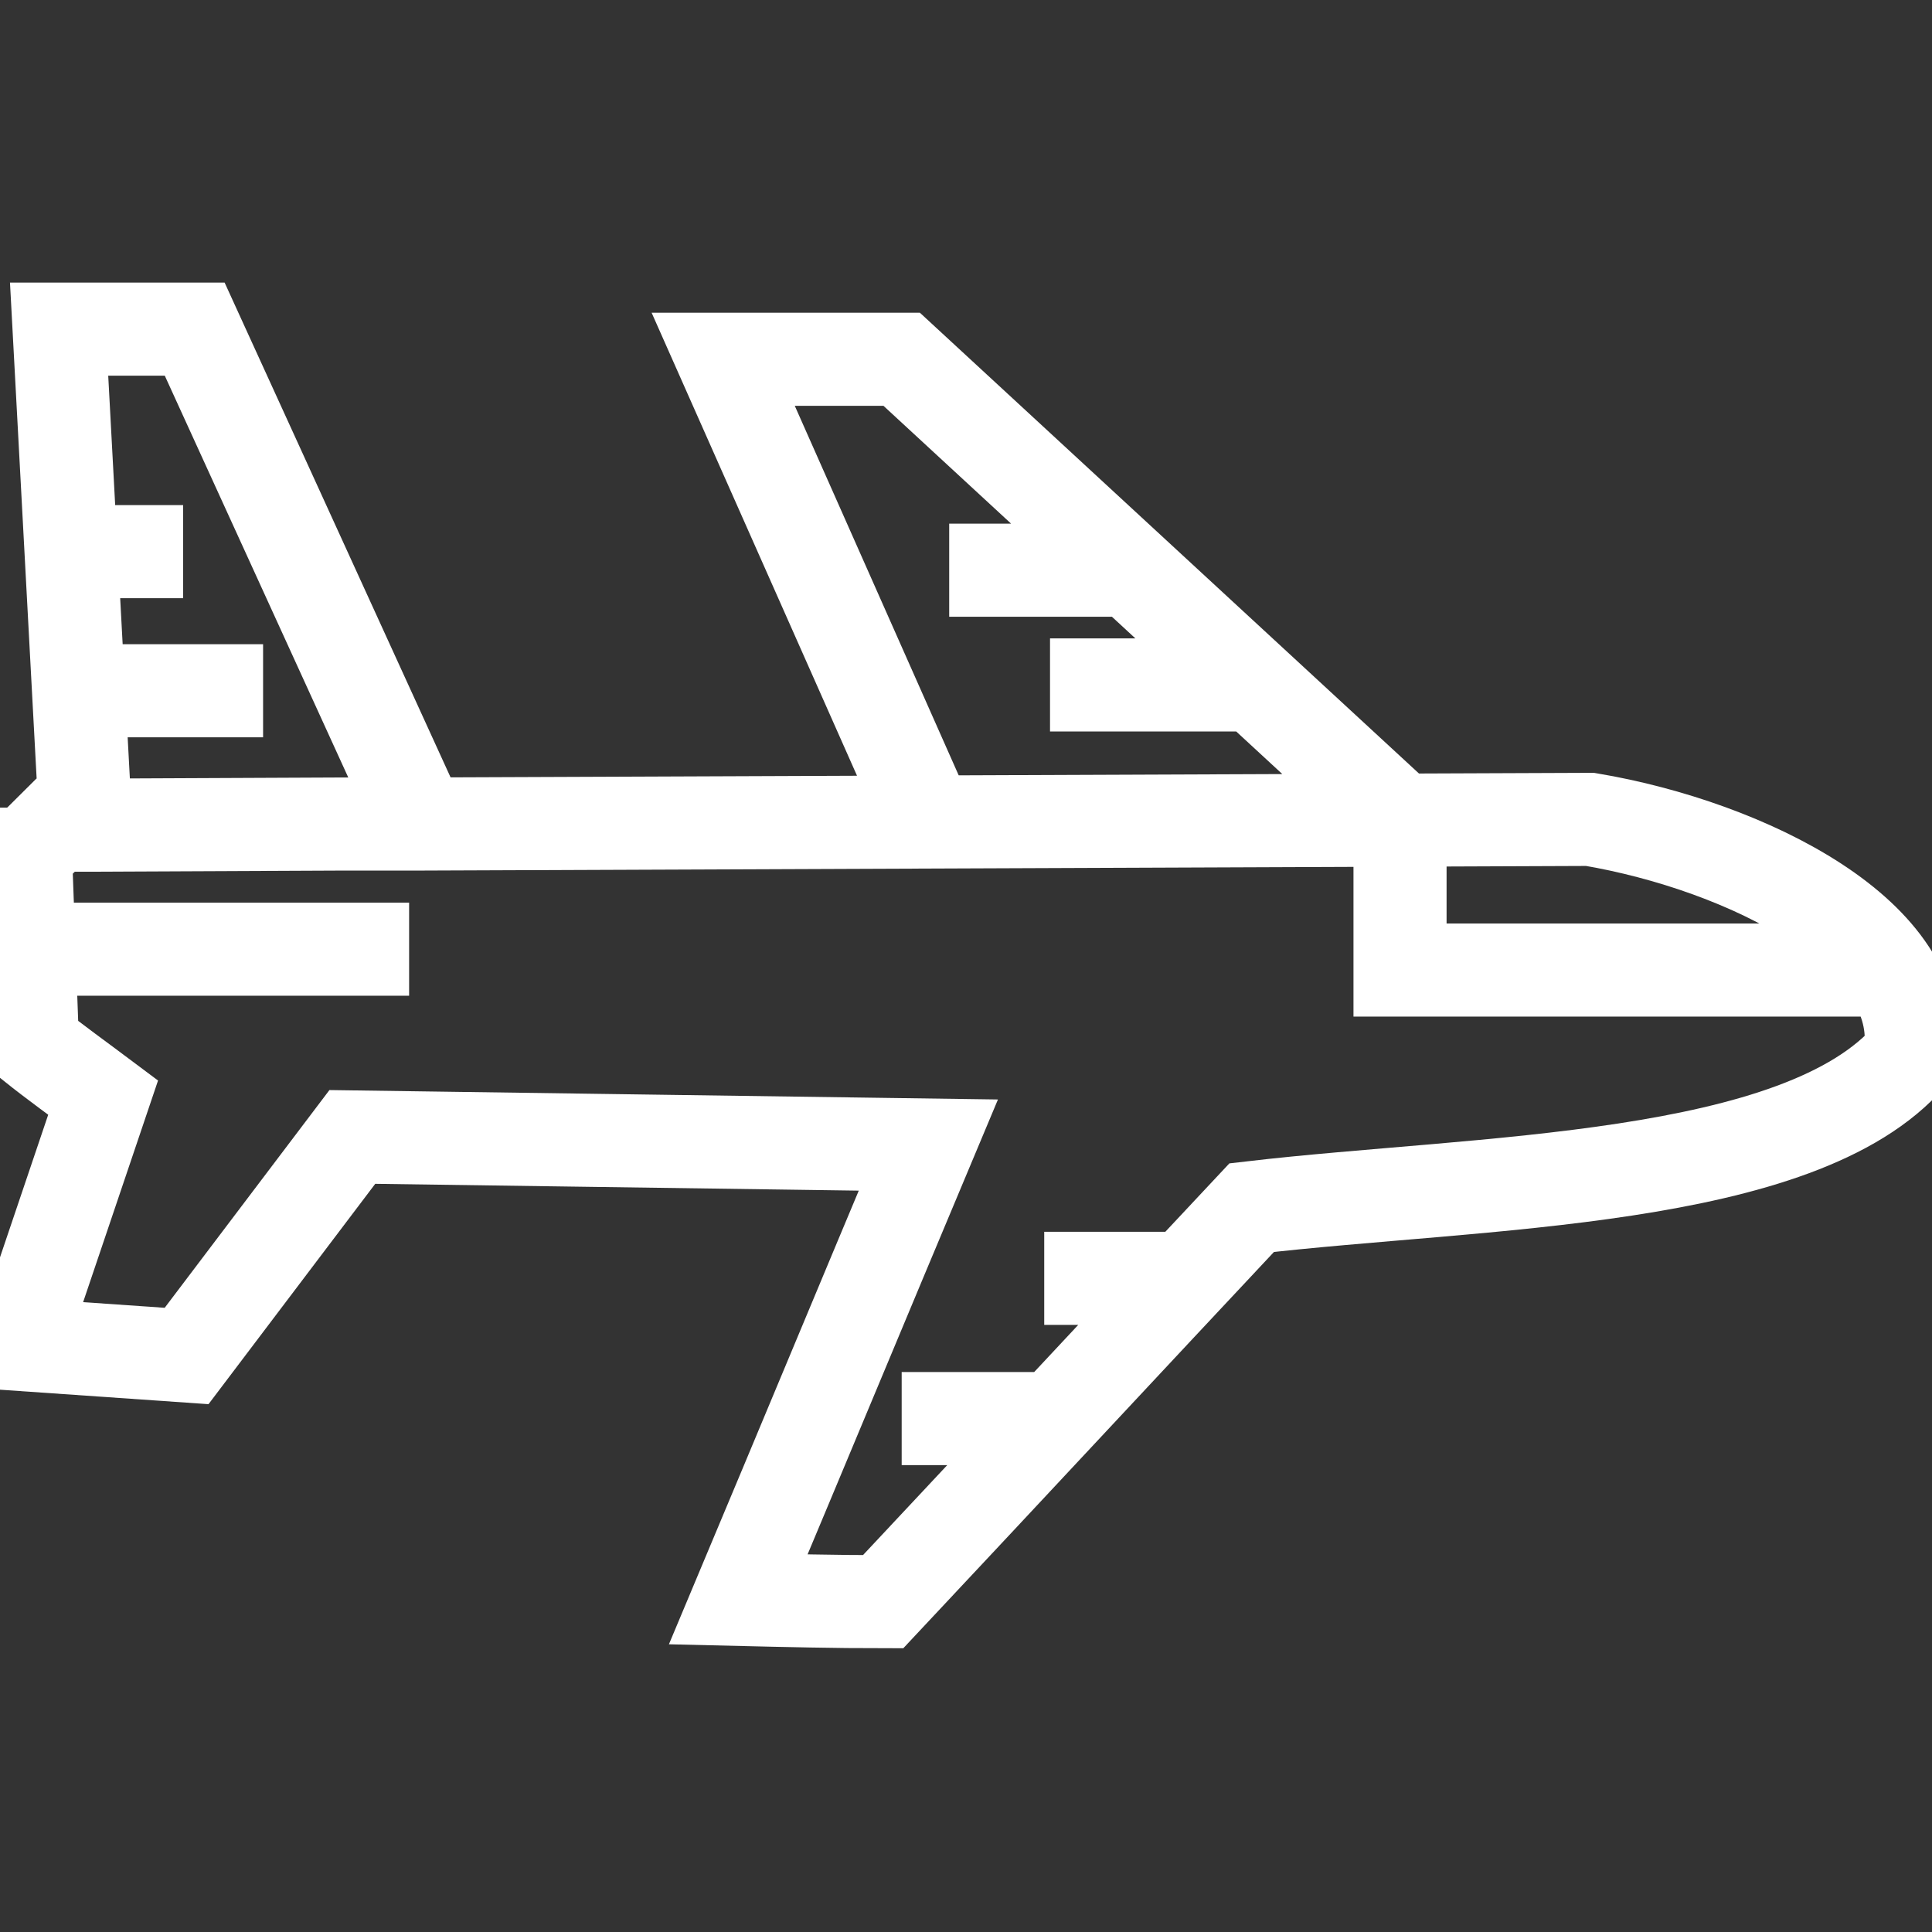 <?xml version="1.0" encoding="UTF-8"?>
<!DOCTYPE svg PUBLIC "-//W3C//DTD SVG 1.1//EN" "http://www.w3.org/Graphics/SVG/1.1/DTD/svg11.dtd">
<!-- Creator: CorelDRAW X7 -->
<svg xmlns="http://www.w3.org/2000/svg" xml:space="preserve" width="1.667in" height="1.667in" version="1.1" style="shape-rendering:geometricPrecision; text-rendering:geometricPrecision; image-rendering:optimizeQuality; fill-rule:evenodd; clip-rule:evenodd"
viewBox="0 0 1667 1667"
 xmlns:xlink="http://www.w3.org/1999/xlink">
 <rect x="0" y="0" width="1667" height="1667" fill="#333333" stroke="none"/>
 <defs>
  <style type="text/css">
   <![CDATA[
    .str0 {stroke:#fff;stroke-width:80.331}
    .fil0 {fill:none}
   ]]>
  </style>
 </defs>
 <g id="Layer_x0020_1">
  <path class="fil0 str0" d="M74 712l-23 -428 117 0 195 427m415 513l128 0m-5 -121l125 0m182 -396l0 130 415 0m-1598 -18l328 0m-286 -223l160 0m-166 -120l97 0m748 115l175 0m-262 -99l145 0m-163 217l-177 -399 154 0 430 397m-1186 30c9,-8 18,-17 26,-25l26 0 222 -1 21 0 21 0 20 0 5 0 1009 -4c136,23 292,101 276,204 -95,110 -371,108 -568,131 -106,113 -212,227 -318,340 -41,0 -83,-1 -125,-2 55,-131 109,-261 164,-392l-497 -7 -143 189 -144 -10c24,-71 48,-142 72,-213 -20,-15 -41,-30 -61,-46 -2,-54 -4,-109 -6,-164z"/>
 </g>
</svg>
